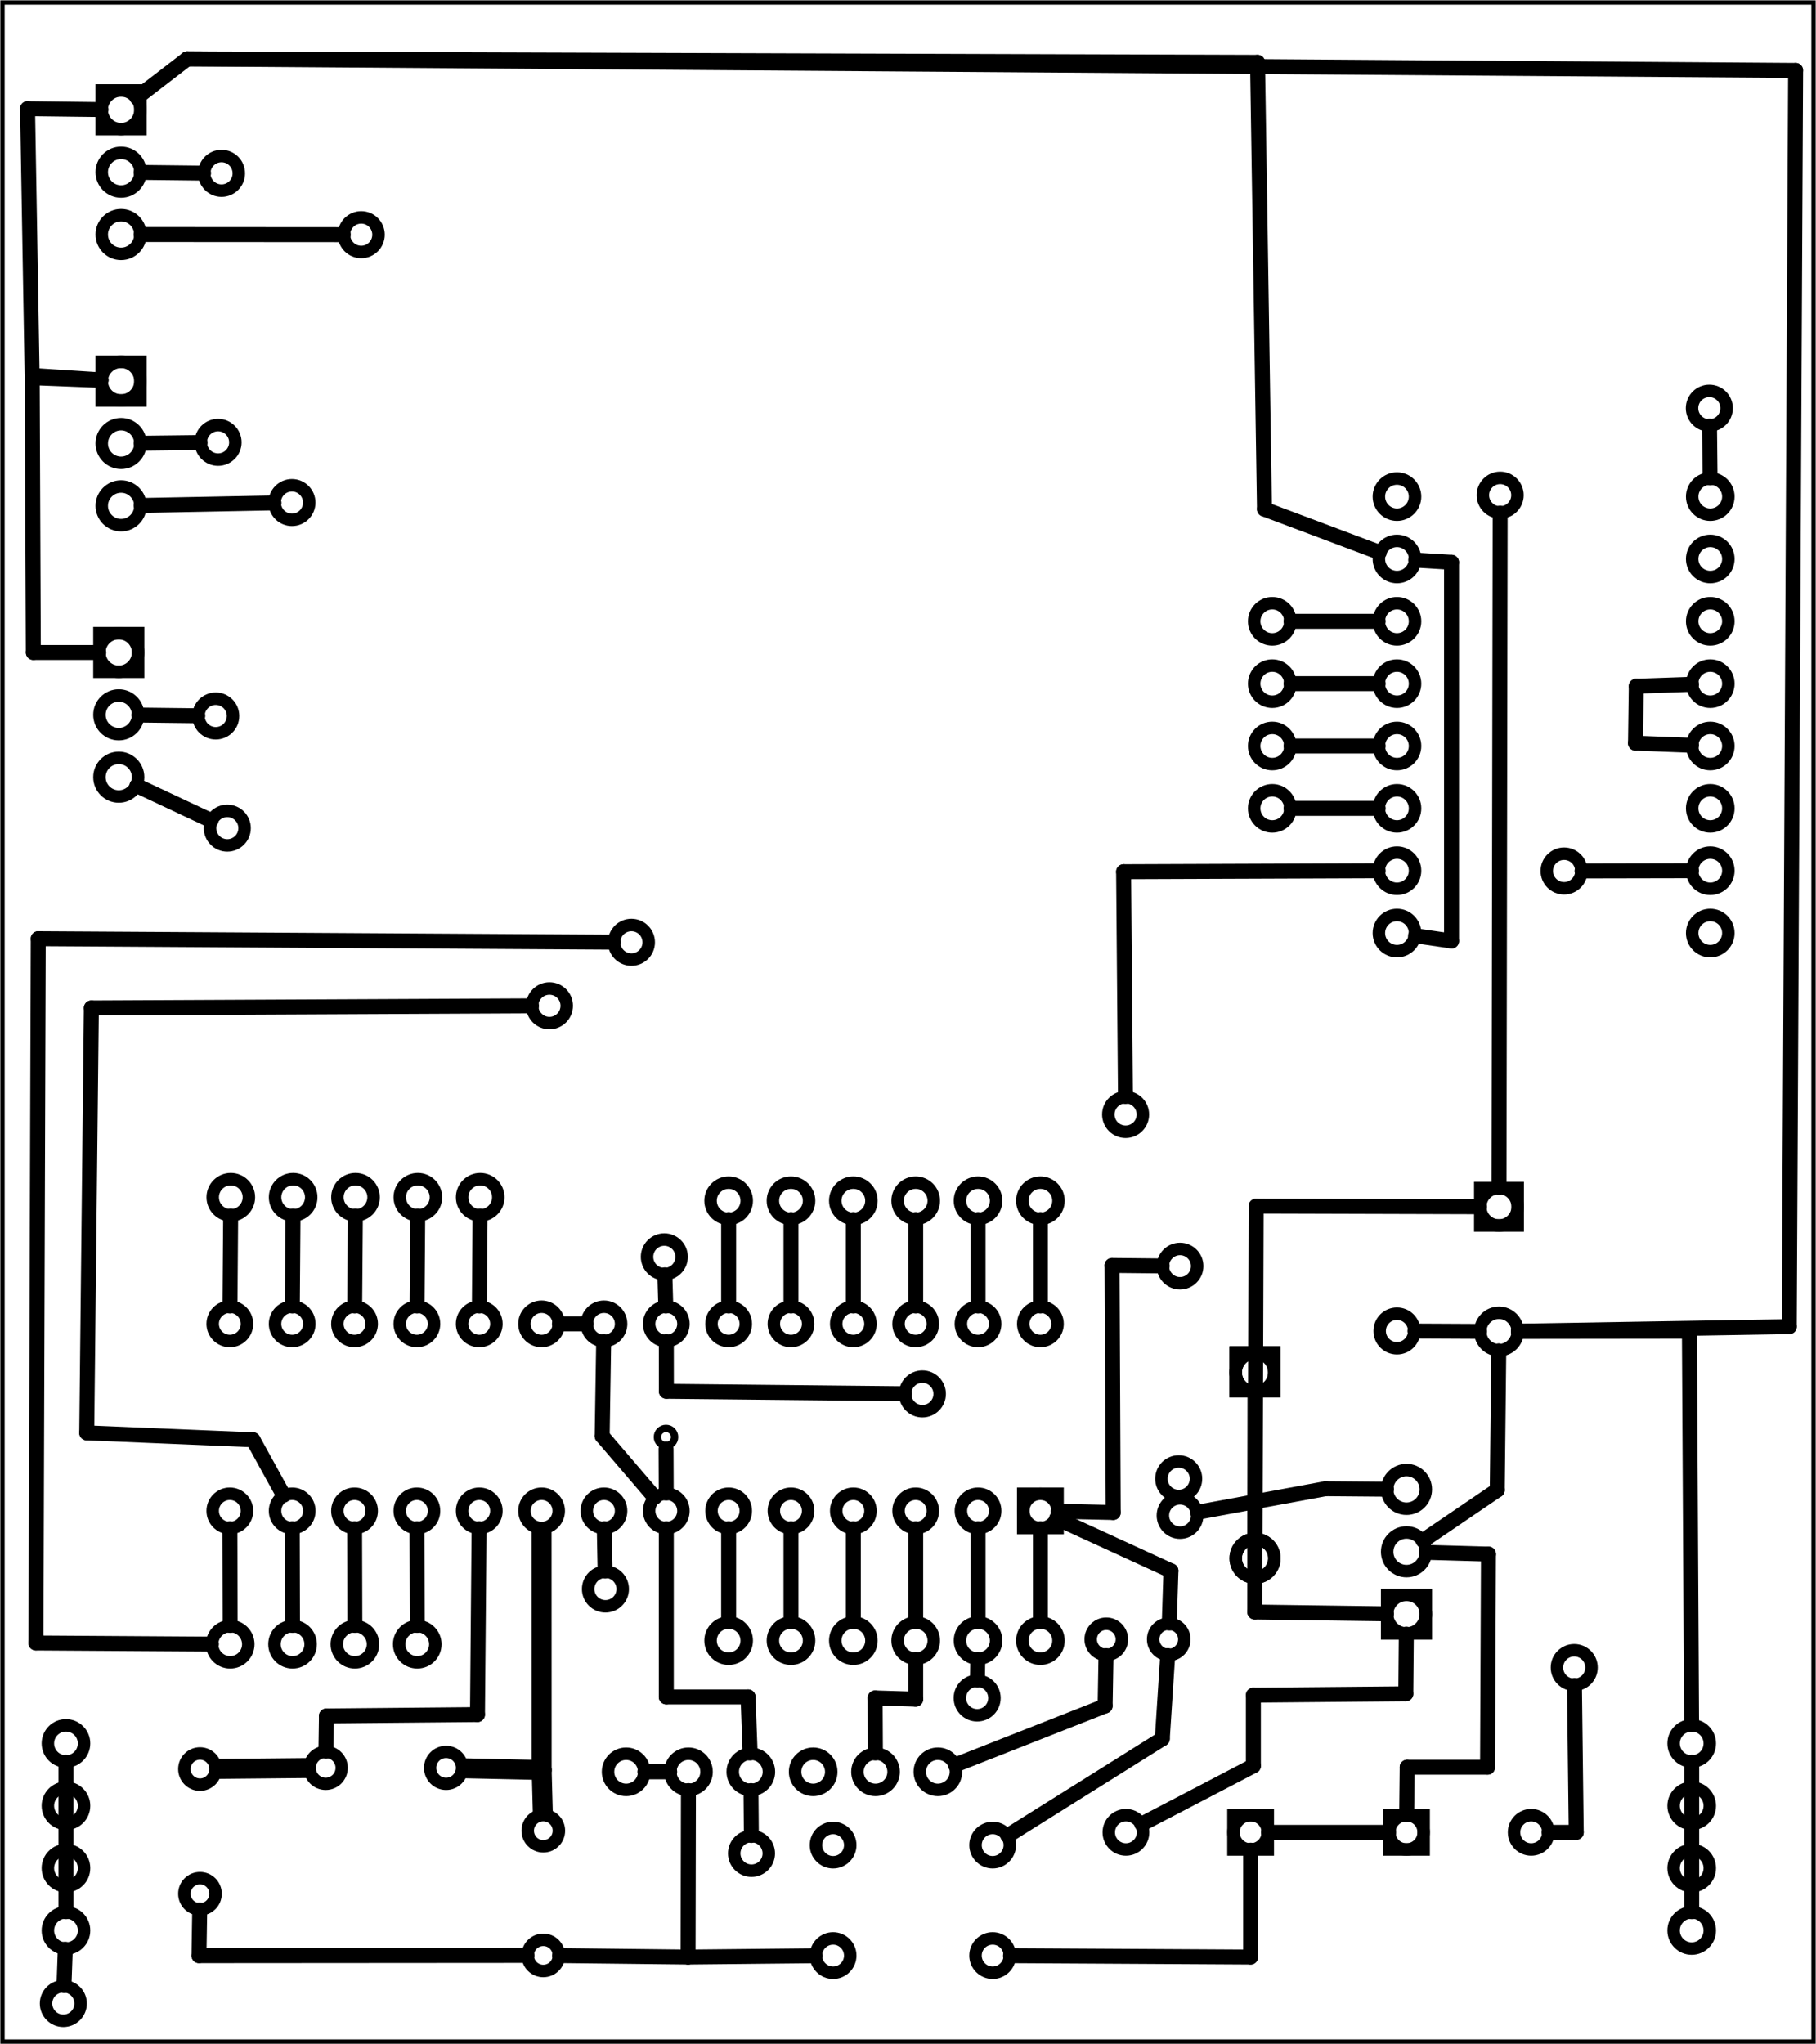 <?xml version='1.0' encoding='UTF-8' standalone='no'?>
<!-- Created with Fritzing (http://www.fritzing.org/) -->
<svg xmlns="http://www.w3.org/2000/svg" baseProfile="tiny" xmlns:svg="http://www.w3.org/2000/svg" height="3.279in" width="2.913in" viewBox="0 0 209.703 236.052"  x="0in" y="0in" version="1.2">
 <g transform="matrix(-1, 0, 0, 1, 209.703, 0)">
  <g partID="854645840">
   <g  id="board">
    <rect stroke="black" fill="none" height="235.476" width="209.127" stroke-width="0.5" fill-opacity="0.5"  x="0.288" y="0.288" id="boardoutline"/>
   </g>
  </g>
  <g partID="854645900">
   <g transform="translate(210.122,4.042)">
    <g transform="matrix(0,1,-1,0,0,0)">
     <g  id="copper0">
      <rect stroke="black" fill="none" height="4.464" width="4.464" stroke-width="1.44"  x="6.408" y="12.168"/>
      <circle stroke="black" fill="none" cx="8.64" cy="14.4" r="2.232" stroke-width="1.44"  id="connector0pad"/>
      <circle stroke="black" fill="none" cx="15.84" cy="14.4" r="2.232" stroke-width="1.44"  id="connector1pad"/>
      <circle stroke="black" fill="none" cx="23.04" cy="14.4" r="2.232" stroke-width="1.44"  id="connector2pad"/>
     </g>
    </g>
   </g>
  </g>
  <g partID="854645910">
   <g transform="translate(210.388,66.709)">
    <g transform="matrix(0,1,-1,0,0,0)">
     <g  id="copper0">
      <rect stroke="black" fill="none" height="4.464" width="4.464" stroke-width="1.44"  x="6.408" y="12.168"/>
      <circle stroke="black" fill="none" cx="8.64" cy="14.4" r="2.232" stroke-width="1.44"  id="connector0pad"/>
      <circle stroke="black" fill="none" cx="15.84" cy="14.4" r="2.232" stroke-width="1.44"  id="connector1pad"/>
      <circle stroke="black" fill="none" cx="23.04" cy="14.4" r="2.232" stroke-width="1.44"  id="connector2pad"/>
     </g>
    </g>
   </g>
  </g>
  <g partID="854645920">
   <g transform="translate(210.122,35.375)">
    <g transform="matrix(0,1,-1,0,0,0)">
     <g  id="copper0">
      <rect stroke="black" fill="none" height="4.464" width="4.464" stroke-width="1.44"  x="6.408" y="12.168"/>
      <circle stroke="black" fill="none" cx="8.64" cy="14.4" r="2.232" stroke-width="1.44"  id="connector0pad"/>
      <circle stroke="black" fill="none" cx="15.84" cy="14.4" r="2.232" stroke-width="1.44"  id="connector1pad"/>
      <circle stroke="black" fill="none" cx="23.04" cy="14.4" r="2.232" stroke-width="1.44"  id="connector2pad"/>
     </g>
    </g>
   </g>
  </g>
  <g partID="854645930">
   <g transform="translate(8.002,42.82)">
    <g  id="copper0">
     <circle stroke="black" fill="none" cx="4.316" cy="4.316" r="1.996" stroke-width="1.44"  id="connector0pin"/>
    </g>
   </g>
  </g>
  <g partID="854645950">
   <g transform="translate(141.939,111.834)">
    <g  id="copper0">
     <circle stroke="black" fill="none" cx="4.316" cy="4.316" r="1.996" stroke-width="1.44"  id="connector0pin"/>
    </g>
   </g>
  </g>
  <g partID="854645970">
   <g transform="translate(132.472,104.5)">
    <g  id="copper0">
     <circle stroke="black" fill="none" cx="4.316" cy="4.316" r="1.996" stroke-width="1.44"  id="connector0pin"/>
    </g>
   </g>
  </g>
  <g partID="854645980">
   <g transform="translate(180.473,78.367)">
    <g  id="copper0">
     <circle stroke="black" fill="none" cx="4.316" cy="4.316" r="1.996" stroke-width="1.44"  id="connector0pin"/>
    </g>
   </g>
  </g>
  <g partID="854645990">
   <g transform="translate(180.206,46.767)">
    <g  id="copper0">
     <circle stroke="black" fill="none" cx="4.316" cy="4.316" r="1.996" stroke-width="1.44"  id="connector0pin"/>
    </g>
   </g>
  </g>
  <g partID="854646000">
   <g transform="translate(179.806,15.7)">
    <g  id="copper0">
     <circle stroke="black" fill="none" cx="4.316" cy="4.316" r="1.996" stroke-width="1.44"  id="connector0pin"/>
    </g>
   </g>
  </g>
  <g partID="854648570">
   <g transform="translate(32.154,52.866)">
    <g  id="copper0">
     <circle stroke="black" fill="none" cx="4.316" cy="4.316" r="1.996" stroke-width="1.44"  id="connector0pin"/>
    </g>
   </g>
  </g>
  <g partID="854648670">
   <g transform="translate(24.775,96.268)">
    <g  id="copper0">
     <circle stroke="black" fill="none" cx="4.316" cy="4.316" r="1.996" stroke-width="1.44"  id="connector0pin"/>
    </g>
   </g>
  </g>
  <g partID="854649390">
   <g transform="translate(163.674,22.786)">
    <g  id="copper0">
     <circle stroke="black" fill="none" cx="4.316" cy="4.316" r="1.996" stroke-width="1.44"  id="connector0pin"/>
    </g>
   </g>
  </g>
  <g partID="854649450">
   <g transform="translate(171.674,53.719)">
    <g  id="copper0">
     <circle stroke="black" fill="none" cx="4.316" cy="4.316" r="1.996" stroke-width="1.44"  id="connector0pin"/>
    </g>
   </g>
  </g>
  <g partID="854649510">
   <g transform="translate(179.14,91.319)">
    <g  id="copper0">
     <circle stroke="black" fill="none" cx="4.316" cy="4.316" r="1.996" stroke-width="1.44"  id="connector0pin"/>
    </g>
   </g>
  </g>
  <g partID="854651280">
   <g transform="translate(75.407,124.386)">
    <g  id="copper0">
     <circle stroke="black" fill="none" cx="4.316" cy="4.316" r="1.996" stroke-width="1.44"  id="connector0pin"/>
    </g>
   </g>
  </g>
  <g partID="854651940">
   <g transform="translate(118.607,209.719)">
    <g  id="copper0">
     <circle stroke="black" fill="none" cx="4.316" cy="4.316" r="1.996" stroke-width="1.44"  id="connector0pin"/>
    </g>
   </g>
  </g>
  <g partID="854652040">
   <g transform="translate(198.074,227.053)">
    <g  id="copper0">
     <circle stroke="black" fill="none" cx="4.316" cy="4.316" r="1.996" stroke-width="1.44"  id="connector0pin"/>
    </g>
   </g>
  </g>
  <g partID="854644580">
   <g transform="translate(129.78,162.93)">
    <g  id="copper0">
     <circle stroke="black" fill="none" cx="3.017" cy="3.017" r="0.992" stroke-width="0.85"  id="connector0pin"/>
    </g>
   </g>
  </g>
  <g partID="18508320">
   <g transform="translate(54.847,226.36)">
    <g transform="matrix(-1,0,0,-1,0,0)">
     <g  id="copper0">
      <rect stroke="black" fill="none" height="3.96" width="3.96" stroke-width="1.44"  x="5.58" y="12.78" id="rect11"/>
      <circle stroke="black" fill="none" cx="7.56" cy="14.76" r="1.98" stroke-width="1.44"  id="connector0pin"/>
      <circle stroke="black" fill="none" cx="21.96" cy="14.76" r="1.98" stroke-width="1.44"  id="connector1pin"/>
     </g>
    </g>
   </g>
  </g>
  <g partID="18509800">
   <g transform="translate(57.727,196.84)">
    <g  id="copper0">
     <rect stroke="black" fill="none" height="3.96" width="3.96" stroke-width="1.44"  x="5.58" y="12.78" id="rect11"/>
     <circle stroke="black" fill="none" cx="7.56" cy="14.76" r="1.98" stroke-width="1.44"  id="connector0pin"/>
     <circle stroke="black" fill="none" cx="21.96" cy="14.76" r="1.98" stroke-width="1.44"  id="connector1pin"/>
    </g>
   </g>
  </g>
  <g partID="18510010">
   <g transform="translate(115.922,228.677)">
    <g transform="matrix(-1,0,0,-1,0,0)">
     <g  id="copper0">
      <circle stroke="black" fill="none" cx="20.846" cy="15.602" r="1.98" stroke-width="1.44"  id="connector0pad"/>
      <circle stroke="black" fill="none" cx="2.421" cy="15.602" r="1.98" stroke-width="1.44"  id="connector1pad"/>
      <circle stroke="black" fill="none" cx="20.846" cy="2.846" r="1.98" stroke-width="1.44"  id="connector2pad"/>
      <circle stroke="black" fill="none" cx="2.421" cy="2.846" r="1.98" stroke-width="1.44"  id="connector3pad"/>
     </g>
    </g>
   </g>
  </g>
  <g partID="854645180">
   <g transform="translate(68.377,155.471)">
    <g transform="matrix(0,1,-1,0,0,0)">
     <g  id="copper0">
      <rect stroke="black" fill="none" height="4.464" width="4.464" stroke-width="1.44"  x="0.72" y="1.368"/>
      <circle stroke="black" fill="none" cx="3.024" cy="3.6" r="2.232" stroke-width="1.44"  id="connector0pin"/>
      <circle stroke="black" fill="none" cx="24.48" cy="3.6" r="2.232" stroke-width="1.44"  id="connector1pin"/>
     </g>
    </g>
   </g>
  </g>
  <g partID="854645160">
   <g transform="translate(68.377,155.471)">
    <g transform="matrix(0,1,-1,0,0,0)">
     <g  id="copper0">
      <rect stroke="black" fill="none" height="4.464" width="4.464" stroke-width="1.44"  x="0.72" y="1.368"/>
      <circle stroke="black" fill="none" cx="3.024" cy="3.6" r="2.232" stroke-width="1.44"  id="connector0pin"/>
      <circle stroke="black" fill="none" cx="24.48" cy="3.6" r="2.232" stroke-width="1.44"  id="connector1pin"/>
     </g>
    </g>
   </g>
  </g>
  <g partID="18510080">
   <g transform="translate(32.888,195.04)">
    <g transform="matrix(0,-1,1,0,0,0)">
     <g  id="copper0">
      <rect stroke="black" fill="none" height="4.464" width="4.464" stroke-width="1.44"  x="6.408" y="12.168"/>
      <circle stroke="black" fill="none" cx="8.64" cy="14.4" r="2.232" stroke-width="1.44"  id="connector0pad"/>
      <circle stroke="black" fill="none" cx="15.84" cy="14.4" r="2.232" stroke-width="1.44"  id="connector1pad"/>
      <circle stroke="black" fill="none" cx="23.04" cy="14.4" r="2.232" stroke-width="1.44"  id="connector2pad"/>
     </g>
    </g>
   </g>
  </g>
  <g partID="854645280">
   <g transform="translate(76.534,143.512)">
    <g transform="matrix(0,1,-1,0,0,0)">
     <g  id="copper0">
      <g  id="copper1">
       <!-- <rect width="55" x="10" y="15.5" fill="none" height="55" stroke="rgb(255, 191, 0)" stroke-width="20" />  -->
       <circle stroke="black" fill="none" cx="2.7" cy="3.096" r="1.98" stroke-width="1.44"  id="connector0pin"/>
       <circle stroke="black" fill="none" cx="31.5" cy="3.096" r="1.98" stroke-width="1.44"  id="connector1pin"/>
      </g>
     </g>
    </g>
   </g>
  </g>
  <g partID="18510240">
   <g transform="translate(149.547,197.07)">
    <g  id="copper0">
     <g  id="copper1">
      <circle stroke="black" fill="none" cx="22.548" cy="7.084" r="1.845" stroke-width="1.417"  id="connector1pin"/>
      <circle stroke="black" fill="none" cx="8.646" cy="7.087" r="1.843" stroke-width="1.417"  id="connector0pin"/>
     </g>
    </g>
   </g>
  </g>
  <g partID="18510280">
   <g transform="translate(189.492,201.414)">
    <g transform="matrix(0,1,-1,0,0,0)">
     <g  id="copper0">
      <g  id="copper1">
       <circle stroke="black" fill="none" cx="2.88" cy="2.88" r="1.8" stroke-width="1.44"  id="connector0pin"/>
       <circle stroke="black" fill="none" cx="17.28" cy="2.88" r="1.8" stroke-width="1.44"  id="connector1pin"/>
      </g>
     </g>
    </g>
   </g>
  </g>
  <g partID="18510300">
   <g transform="translate(84.835,192.19)">
    <g transform="matrix(-1,0,0,-1,0,0)">
     <g  id="copper0">
      <g  id="copper1">
       <circle stroke="black" fill="none" cx="2.88" cy="2.88" r="1.8" stroke-width="1.44"  id="connector0pin"/>
       <circle stroke="black" fill="none" cx="10.093" cy="2.88" r="1.8" stroke-width="1.44"  id="connector1pin"/>
      </g>
     </g>
    </g>
   </g>
  </g>
  <g partID="854640110">
   <g transform="translate(144.085,228.691)">
    <g transform="matrix(0,-1,1,0,0,0)">
     <g  id="copper0">
      <g  id="copper1">
       <circle stroke="black" fill="none" cx="2.88" cy="2.88" r="1.8" stroke-width="1.44"  id="connector0pin"/>
       <circle stroke="black" fill="none" cx="17.28" cy="2.88" r="1.8" stroke-width="1.44"  id="connector1pin"/>
      </g>
     </g>
    </g>
   </g>
  </g>
  <g partID="854633780">
   <g transform="translate(22.207,130.36)">
    <g id="copper0">
     <rect stroke="black" fill="none" height="4.32" width="4.32" stroke-width="1.44" x="12.24" y="6.84" id="square"/>
     <circle stroke="black" fill="none" cx="14.4" cy="9" r="2.16" stroke-width="1.44" id="connector0pin"/>
     <circle stroke="black" fill="none" cx="14.4" cy="23.4" r="2.16" stroke-width="1.44" id="connector1pin"/>
    </g>
   </g>
  </g>
  <g partID="854636510">
   <g transform="translate(44.074,149.386)">
    <g  id="copper0">
     <circle stroke="black" fill="none" cx="4.316" cy="4.316" r="1.996" stroke-width="1.44"  id="connector0pin"/>
    </g>
   </g>
  </g>
  <g partID="854636790">
   <g transform="translate(135.474,179.186)">
    <g  id="copper0">
     <circle stroke="black" fill="none" cx="4.316" cy="4.316" r="1.996" stroke-width="1.44"  id="connector0pin"/>
    </g>
   </g>
  </g>
  <g partID="854637120">
   <g transform="translate(92.549,191.77)">
    <g  id="copper0">
     <circle stroke="black" fill="none" cx="4.316" cy="4.316" r="1.996" stroke-width="1.44"  id="connector0pin"/>
    </g>
   </g>
  </g>
  <g partID="854637180">
   <g transform="translate(128.674,140.826)">
    <g  id="copper0">
     <circle stroke="black" fill="none" cx="4.316" cy="4.316" r="1.996" stroke-width="1.44"  id="connector0pin"/>
    </g>
   </g>
  </g>
  <g partID="854638080">
   <g transform="translate(98.874,156.653)">
    <g  id="copper0">
     <circle stroke="black" fill="none" cx="4.316" cy="4.316" r="1.996" stroke-width="1.44"  id="connector0pin"/>
    </g>
   </g>
  </g>
  <g partID="854645890">
   <g transform="translate(7.17,81.109)">
    <g  id="copper0">
     <circle stroke="black" fill="none" cx="5.04" cy="5.04" r="2.088" stroke-width="1.44"  id="connector0pin"/>
     <circle stroke="black" fill="none" cx="5.04" cy="12.24" r="2.088" stroke-width="1.44"  id="connector1pin"/>
     <circle stroke="black" fill="none" cx="5.04" cy="19.44" r="2.088" stroke-width="1.44"  id="connector2pin"/>
     <circle stroke="black" fill="none" cx="5.04" cy="26.64" r="2.088" stroke-width="1.44"  id="connector3pin"/>
    </g>
   </g>
  </g>
  <g partID="854645880">
   <g transform="translate(7.17,52.309)">
    <g  id="copper0">
     <circle stroke="black" fill="none" cx="5.04" cy="5.04" r="2.088" stroke-width="1.44"  id="connector0pin"/>
     <circle stroke="black" fill="none" cx="5.04" cy="12.24" r="2.088" stroke-width="1.44"  id="connector1pin"/>
     <circle stroke="black" fill="none" cx="5.04" cy="19.44" r="2.088" stroke-width="1.44"  id="connector2pin"/>
     <circle stroke="black" fill="none" cx="5.04" cy="26.64" r="2.088" stroke-width="1.44"  id="connector3pin"/>
    </g>
   </g>
  </g>
  <g partID="854645870">
   <g transform="translate(43.348,52.309)">
    <g  id="copper0">
     <circle stroke="black" fill="none" cx="5.04" cy="5.04" r="2.088" stroke-width="1.44"  id="connector0pin"/>
     <circle stroke="black" fill="none" cx="5.04" cy="12.24" r="2.088" stroke-width="1.44"  id="connector1pin"/>
     <circle stroke="black" fill="none" cx="5.04" cy="19.44" r="2.088" stroke-width="1.44"  id="connector2pin"/>
     <circle stroke="black" fill="none" cx="5.04" cy="26.64" r="2.088" stroke-width="1.44"  id="connector3pin"/>
    </g>
   </g>
  </g>
  <g partID="854645860">
   <g transform="translate(57.748,66.709)">
    <g  id="copper0">
     <circle stroke="black" fill="none" cx="5.04" cy="5.04" r="2.088" stroke-width="1.44"  id="connector0pin"/>
     <circle stroke="black" fill="none" cx="5.04" cy="12.24" r="2.088" stroke-width="1.44"  id="connector1pin"/>
     <circle stroke="black" fill="none" cx="5.04" cy="19.44" r="2.088" stroke-width="1.44"  id="connector2pin"/>
     <circle stroke="black" fill="none" cx="5.04" cy="26.64" r="2.088" stroke-width="1.44"  id="connector3pin"/>
    </g>
   </g>
  </g>
  <g partID="854645850">
   <g transform="translate(43.348,81.109)">
    <g  id="copper0">
     <circle stroke="black" fill="none" cx="5.04" cy="5.04" r="2.088" stroke-width="1.44"  id="connector0pin"/>
     <circle stroke="black" fill="none" cx="5.04" cy="12.24" r="2.088" stroke-width="1.44"  id="connector1pin"/>
     <circle stroke="black" fill="none" cx="5.04" cy="19.44" r="2.088" stroke-width="1.44"  id="connector2pin"/>
     <circle stroke="black" fill="none" cx="5.04" cy="26.64" r="2.088" stroke-width="1.44"  id="connector3pin"/>
    </g>
   </g>
  </g>
  <g partID="17327420">
   <g transform="translate(85.243,178.801)">
    <g transform="matrix(0,-1,1,0,0,0)">
     <g stroke-width="0"  id="copper0">
      <rect stroke="black" fill="none" height="3.96" width="3.96" stroke-width="1.44"  x="2.34" y="2.34"/>
      <circle stroke="black" fill="none" cx="4.32" cy="4.32" r="1.98" stroke-width="1.44"  id="connector0pin"/>
      <circle stroke="black" fill="none" cx="25.92" cy="4.32" r="1.98" stroke-width="1.44"  id="connector27pin"/>
      <circle stroke="black" fill="none" cx="4.32" cy="11.52" r="1.98" stroke-width="1.44"  id="connector1pin"/>
      <circle stroke="black" fill="none" cx="25.92" cy="11.52" r="1.98" stroke-width="1.44"  id="connector26pin"/>
      <circle stroke="black" fill="none" cx="4.32" cy="18.72" r="1.98" stroke-width="1.44"  id="connector2pin"/>
      <circle stroke="black" fill="none" cx="25.92" cy="18.72" r="1.98" stroke-width="1.44"  id="connector25pin"/>
      <circle stroke="black" fill="none" cx="4.32" cy="25.92" r="1.98" stroke-width="1.44"  id="connector3pin"/>
      <circle stroke="black" fill="none" cx="25.92" cy="25.92" r="1.98" stroke-width="1.44"  id="connector24pin"/>
      <circle stroke="black" fill="none" cx="4.32" cy="33.12" r="1.98" stroke-width="1.44"  id="connector4pin"/>
      <circle stroke="black" fill="none" cx="25.92" cy="33.12" r="1.98" stroke-width="1.44"  id="connector23pin"/>
      <circle stroke="black" fill="none" cx="4.32" cy="40.32" r="1.98" stroke-width="1.44"  id="connector5pin"/>
      <circle stroke="black" fill="none" cx="25.92" cy="40.32" r="1.98" stroke-width="1.44"  id="connector22pin"/>
      <circle stroke="black" fill="none" cx="4.32" cy="47.52" r="1.98" stroke-width="1.44"  id="connector6pin"/>
      <circle stroke="black" fill="none" cx="25.92" cy="47.52" r="1.98" stroke-width="1.44"  id="connector21pin"/>
      <circle stroke="black" fill="none" cx="4.32" cy="54.72" r="1.98" stroke-width="1.44"  id="connector7pin"/>
      <circle stroke="black" fill="none" cx="25.92" cy="54.72" r="1.98" stroke-width="1.44"  id="connector20pin"/>
      <circle stroke="black" fill="none" cx="4.32" cy="61.92" r="1.98" stroke-width="1.44"  id="connector8pin"/>
      <circle stroke="black" fill="none" cx="25.92" cy="61.92" r="1.98" stroke-width="1.44"  id="connector19pin"/>
      <circle stroke="black" fill="none" cx="4.32" cy="69.12" r="1.98" stroke-width="1.44"  id="connector9pin"/>
      <circle stroke="black" fill="none" cx="25.92" cy="69.12" r="1.98" stroke-width="1.44"  id="connector18pin"/>
      <circle stroke="black" fill="none" cx="4.32" cy="76.32" r="1.98" stroke-width="1.44"  id="connector10pin"/>
      <circle stroke="black" fill="none" cx="25.92" cy="76.32" r="1.98" stroke-width="1.44"  id="connector17pin"/>
      <circle stroke="black" fill="none" cx="4.32" cy="83.52" r="1.98" stroke-width="1.44"  id="connector11pin"/>
      <circle stroke="black" fill="none" cx="25.92" cy="83.52" r="1.98" stroke-width="1.44"  id="connector16pin"/>
      <circle stroke="black" fill="none" cx="4.32" cy="90.72" r="1.98" stroke-width="1.44"  id="connector12pin"/>
      <circle stroke="black" fill="none" cx="25.92" cy="90.72" r="1.98" stroke-width="1.44"  id="connector15pin"/>
      <circle stroke="black" fill="none" cx="4.32" cy="97.92" r="1.98" stroke-width="1.44"  id="connector13pin"/>
      <circle stroke="black" fill="none" cx="25.92" cy="97.92" r="1.98" stroke-width="1.44"  id="connector14pin"/>
     </g>
    </g>
   </g>
  </g>
  <g partID="6129240">
   <g transform="translate(96.362,209.651)">
    <g transform="matrix(0,-1,1,0,0,0)">
     <g  id="copper0">
      <circle stroke="black" fill="none" cx="5.04" cy="5.04" r="2.088" stroke-width="1.44"  id="connector0pin"/>
      <circle stroke="black" fill="none" cx="5.04" cy="12.24" r="2.088" stroke-width="1.44"  id="connector1pin"/>
      <circle stroke="black" fill="none" cx="5.04" cy="19.44" r="2.088" stroke-width="1.44"  id="connector2pin"/>
      <circle stroke="black" fill="none" cx="5.04" cy="26.64" r="2.088" stroke-width="1.44"  id="connector3pin"/>
      <circle stroke="black" fill="none" cx="5.04" cy="33.84" r="2.088" stroke-width="1.44"  id="connector4pin"/>
      <circle stroke="black" fill="none" cx="5.04" cy="41.04" r="2.088" stroke-width="1.44"  id="connector5pin"/>
     </g>
    </g>
   </g>
  </g>
  <g partID="6038800">
   <g transform="translate(84.523,143.7)">
    <g transform="matrix(0,-1,1,0,0,0)">
     <g  id="copper0">
      <circle stroke="black" fill="none" cx="5.04" cy="5.04" r="2.088" stroke-width="1.44"  id="connector0pin"/>
      <circle stroke="black" fill="none" cx="5.04" cy="12.24" r="2.088" stroke-width="1.44"  id="connector1pin"/>
      <circle stroke="black" fill="none" cx="5.04" cy="19.44" r="2.088" stroke-width="1.44"  id="connector2pin"/>
      <circle stroke="black" fill="none" cx="5.04" cy="26.64" r="2.088" stroke-width="1.44"  id="connector3pin"/>
      <circle stroke="black" fill="none" cx="5.04" cy="33.84" r="2.088" stroke-width="1.44"  id="connector4pin"/>
      <circle stroke="black" fill="none" cx="5.04" cy="41.04" r="2.088" stroke-width="1.44"  id="connector5pin"/>
     </g>
    </g>
   </g>
  </g>
  <g partID="6038790">
   <g transform="translate(149.212,143.3)">
    <g transform="matrix(0,-1,1,0,0,0)">
     <g  id="copper0">
      <circle stroke="black" fill="none" cx="5.04" cy="5.04" r="2.088" stroke-width="1.44"  id="connector0pin"/>
      <circle stroke="black" fill="none" cx="5.04" cy="12.24" r="2.088" stroke-width="1.44"  id="connector1pin"/>
      <circle stroke="black" fill="none" cx="5.04" cy="19.44" r="2.088" stroke-width="1.44"  id="connector2pin"/>
      <circle stroke="black" fill="none" cx="5.04" cy="26.64" r="2.088" stroke-width="1.44"  id="connector3pin"/>
      <circle stroke="black" fill="none" cx="5.04" cy="33.84" r="2.088" stroke-width="1.44"  id="connector4pin"/>
     </g>
    </g>
   </g>
  </g>
  <g partID="854652350">
   <g transform="translate(9.314,196.294)">
    <g  id="copper0">
     <circle stroke="black" fill="none" cx="5.04" cy="5.04" r="2.088" stroke-width="1.44"  id="connector0pin"/>
     <circle stroke="black" fill="none" cx="5.04" cy="12.24" r="2.088" stroke-width="1.44"  id="connector1pin"/>
     <circle stroke="black" fill="none" cx="5.04" cy="19.44" r="2.088" stroke-width="1.44"  id="connector2pin"/>
     <circle stroke="black" fill="none" cx="5.04" cy="26.64" r="2.088" stroke-width="1.44"  id="connector3pin"/>
    </g>
   </g>
  </g>
  <g partID="854651480">
   <g transform="translate(197.047,196.294)">
    <g  id="copper0">
     <circle stroke="black" fill="none" cx="5.04" cy="5.04" r="2.088" stroke-width="1.44"  id="connector0pin"/>
     <circle stroke="black" fill="none" cx="5.04" cy="12.24" r="2.088" stroke-width="1.44"  id="connector1pin"/>
     <circle stroke="black" fill="none" cx="5.04" cy="19.44" r="2.088" stroke-width="1.44"  id="connector2pin"/>
     <circle stroke="black" fill="none" cx="5.04" cy="26.64" r="2.088" stroke-width="1.44"  id="connector3pin"/>
    </g>
   </g>
  </g>
  <g partID="6038780">
   <g transform="translate(156.481,194.918)">
    <g transform="matrix(0,-1,1,0,0,0)">
     <g  id="copper0">
      <circle stroke="black" fill="none" cx="5.04" cy="5.04" r="2.088" stroke-width="1.44"  id="connector0pin"/>
      <circle stroke="black" fill="none" cx="5.04" cy="12.24" r="2.088" stroke-width="1.44"  id="connector1pin"/>
      <circle stroke="black" fill="none" cx="5.04" cy="19.44" r="2.088" stroke-width="1.44"  id="connector2pin"/>
      <circle stroke="black" fill="none" cx="5.04" cy="26.64" r="2.088" stroke-width="1.44"  id="connector3pin"/>
     </g>
    </g>
   </g>
  </g>
  <g partID="6038770">
   <g transform="translate(84.523,194.5)">
    <g transform="matrix(0,-1,1,0,0,0)">
     <g  id="copper0">
      <circle stroke="black" fill="none" cx="5.04" cy="5.04" r="2.088" stroke-width="1.44"  id="connector0pin"/>
      <circle stroke="black" fill="none" cx="5.04" cy="12.24" r="2.088" stroke-width="1.44"  id="connector1pin"/>
      <circle stroke="black" fill="none" cx="5.04" cy="19.44" r="2.088" stroke-width="1.44"  id="connector2pin"/>
      <circle stroke="black" fill="none" cx="5.04" cy="26.64" r="2.088" stroke-width="1.44"  id="connector3pin"/>
      <circle stroke="black" fill="none" cx="5.04" cy="33.84" r="2.088" stroke-width="1.44"  id="connector4pin"/>
      <circle stroke="black" fill="none" cx="5.04" cy="41.04" r="2.088" stroke-width="1.44"  id="connector5pin"/>
     </g>
    </g>
   </g>
  </g>
  <g partID="6384960">
   <g transform="translate(23.603,188.25)">
    <g  id="copper0">
     <circle stroke="black" fill="none" cx="4.316" cy="4.316" r="1.996" stroke-width="1.44"  id="connector0pin"/>
    </g>
   </g>
  </g>
  <g partID="6386390">
   <g transform="translate(69.275,166.453)">
    <g  id="copper0">
     <circle stroke="black" fill="none" cx="4.316" cy="4.316" r="1.996" stroke-width="1.44"  id="connector0pin"/>
    </g>
   </g>
  </g>
  <g partID="854646010">
   <line stroke="black" y1="108.803" y2="108.4" x1="138.864" x2="205.288" stroke-width="1.728" stroke-linecap="round"/>
  </g>
  <g partID="854648460">
   <line stroke="black" y1="59.257" y2="137.12" x1="36.473" x2="36.604" stroke-width="1.728" stroke-linecap="round"/>
  </g>
  <g partID="854646140">
   <line stroke="black" y1="71.749" y2="71.749" x1="60.62" x2="50.556" stroke-width="1.728" stroke-linecap="round"/>
  </g>
  <g partID="854646150">
   <line stroke="black" y1="78.949" y2="78.949" x1="60.62" x2="50.556" stroke-width="1.728" stroke-linecap="round"/>
  </g>
  <g partID="854646160">
   <line stroke="black" y1="86.149" y2="86.149" x1="60.62" x2="50.556" stroke-width="1.728" stroke-linecap="round"/>
  </g>
  <g partID="854646170">
   <line stroke="black" y1="93.349" y2="93.349" x1="60.62" x2="50.556" stroke-width="1.728" stroke-linecap="round"/>
  </g>
  <g partID="854646030">
   <line stroke="black" y1="85.822" y2="86.067" x1="20.843" x2="14.377" stroke-width="1.728" stroke-linecap="round"/>
  </g>
  <g partID="854646040">
   <line stroke="black" y1="79.245" y2="85.822" x1="20.754" x2="20.843" stroke-width="1.728" stroke-linecap="round"/>
  </g>
  <g partID="854646020">
   <line stroke="black" y1="79.024" y2="79.245" x1="14.377" x2="20.754" stroke-width="1.728" stroke-linecap="round"/>
  </g>
  <g partID="854646050">
   <line stroke="black" y1="100.553" y2="100.579" x1="14.379" x2="27.015" stroke-width="1.728" stroke-linecap="round"/>
  </g>
  <g partID="854648900">
   <line stroke="black" y1="90.732" y2="94.753" x1="193.896" x2="185.335" stroke-width="1.728" stroke-linecap="round"/>
  </g>
  <g partID="854646330">
   <line stroke="black" y1="82.576" y2="82.657" x1="193.676" x2="186.864" stroke-width="1.728" stroke-linecap="round"/>
  </g>
  <g partID="854646320">
   <line stroke="black" y1="75.349" y2="43.349" x1="205.855" x2="205.988" stroke-width="1.728" stroke-linecap="round"/>
  </g>
  <g partID="854646300">
   <line stroke="black" y1="43.349" y2="43.865" x1="205.988" x2="198.029" stroke-width="1.728" stroke-linecap="round"/>
  </g>
  <g partID="854646310">
   <line stroke="black" y1="75.349" y2="75.349" x1="198.3" x2="205.855" stroke-width="1.728" stroke-linecap="round"/>
  </g>
  <g partID="854646290">
   <line stroke="black" y1="43.615" y2="12.549" x1="205.988" x2="206.522" stroke-width="1.728" stroke-linecap="round"/>
  </g>
  <g partID="854646270">
   <line stroke="black" y1="12.549" y2="12.653" x1="206.522" x2="198.034" stroke-width="1.728" stroke-linecap="round"/>
  </g>
  <g partID="854646280">
   <line stroke="black" y1="43.925" y2="43.615" x1="198.032" x2="205.989" stroke-width="1.728" stroke-linecap="round"/>
  </g>
  <g partID="854647990">
   <line stroke="black" y1="7.2" y2="6.8" x1="64.487" x2="188.087" stroke-width="1.728" stroke-linecap="round"/>
  </g>
  <g partID="854647730">
   <line stroke="black" y1="6.8" y2="8.133" x1="188.087" x2="2.354" stroke-width="1.728" stroke-linecap="round"/>
  </g>
  <g partID="854648120">
   <line stroke="black" y1="6.8" y2="11.271" x1="188.087" x2="193.89" stroke-width="1.728" stroke-linecap="round"/>
  </g>
  <g partID="854647860">
   <line stroke="black" y1="58.8" y2="7.2" x1="63.688" x2="64.487" stroke-width="1.728" stroke-linecap="round"/>
  </g>
  <g partID="854647580">
   <line stroke="black" y1="8.133" y2="153.2" x1="2.354" x2="3.087" stroke-width="1.728" stroke-linecap="round"/>
  </g>
  <g partID="854647320">
   <line stroke="black" y1="63.786" y2="58.8" x1="50.418" x2="63.688" stroke-width="1.728" stroke-linecap="round"/>
  </g>
  <g partID="854647450">
   <line stroke="black" y1="153.2" y2="153.723" x1="3.087" x2="34.368" stroke-width="1.728" stroke-linecap="round"/>
  </g>
  <g partID="854646350">
   <line stroke="black" y1="19.909" y2="19.991" x1="193.41" x2="186.197" stroke-width="1.728" stroke-linecap="round"/>
  </g>
  <g partID="854646340">
   <line stroke="black" y1="51.107" y2="51.188" x1="186.597" x2="193.41" stroke-width="1.728" stroke-linecap="round"/>
  </g>
  <g partID="854649320">
   <line stroke="black" y1="27.1" y2="27.084" x1="170.065" x2="193.41" stroke-width="1.728" stroke-linecap="round"/>
  </g>
  <g partID="854649110">
   <line stroke="black" y1="58.371" y2="58.075" x1="193.41" x2="178.065" stroke-width="1.728" stroke-linecap="round"/>
  </g>
  <g partID="854649640">
   <line stroke="black" y1="189.734" y2="189.865" x1="205.554" x2="185.289" stroke-width="1.728" stroke-linecap="round"/>
  </g>
  <g partID="854649570">
   <line stroke="black" y1="108.4" y2="189.734" x1="205.287" x2="205.554" stroke-width="1.728" stroke-linecap="round"/>
  </g>
  <g partID="854649980">
   <line stroke="black" y1="116.4" y2="165.467" x1="199.154" x2="199.687" stroke-width="1.728" stroke-linecap="round"/>
  </g>
  <g partID="854649910">
   <line stroke="black" y1="165.466" y2="166.266" x1="199.687" x2="180.487" stroke-width="1.728" stroke-linecap="round"/>
  </g>
  <g partID="854649840">
   <line stroke="black" y1="166.266" y2="172.676" x1="180.487" x2="176.957" stroke-width="1.728" stroke-linecap="round"/>
  </g>
  <g partID="854649770">
   <line stroke="black" y1="116.159" y2="116.4" x1="148.33" x2="199.154" stroke-width="1.728" stroke-linecap="round"/>
  </g>
  <g partID="854650320">
   <line stroke="black" y1="108.666" y2="64.933" x1="42.087" x2="42.087" stroke-width="1.728" stroke-linecap="round"/>
  </g>
  <g partID="854650590">
   <line stroke="black" y1="64.933" y2="64.681" x1="42.087" x2="46.224" stroke-width="1.728" stroke-linecap="round"/>
  </g>
  <g partID="854650050">
   <line stroke="black" y1="108.061" y2="108.667" x1="46.243" x2="42.088" stroke-width="1.728" stroke-linecap="round"/>
  </g>
  <g partID="854650860">
   <line stroke="black" y1="100.557" y2="100.667" x1="50.556" x2="79.954" stroke-width="1.728" stroke-linecap="round"/>
  </g>
  <g partID="854650930">
   <line stroke="black" y1="100.666" y2="126.626" x1="79.954" x2="79.739" stroke-width="1.728" stroke-linecap="round"/>
  </g>
  <g partID="854646130">
   <line stroke="black" y1="55.181" y2="49.211" x1="12.233" x2="12.296" stroke-width="1.728" stroke-linecap="round"/>
  </g>
  <g partID="854651830">
   <line stroke="black" y1="211.96" y2="206.779" x1="122.94" x2="122.984" stroke-width="1.728" stroke-linecap="round"/>
  </g>
  <g partID="854652200">
   <line stroke="black" y1="203.502" y2="220.766" x1="202.087" x2="202.087" stroke-width="1.728" stroke-linecap="round"/>
  </g>
  <g partID="854651500">
   <line stroke="black" y1="225.1" y2="229.294" x1="202.165" x2="202.315" stroke-width="1.728" stroke-linecap="round"/>
  </g>
  <g partID="854652680">
   <line stroke="black" y1="153.734" y2="153.758" x1="14.621" x2="34.368" stroke-width="1.728" stroke-linecap="round"/>
  </g>
  <g partID="854652370">
   <line stroke="black" y1="199.166" y2="153.734" x1="14.366" x2="14.62" stroke-width="1.728" stroke-linecap="round"/>
  </g>
  <g partID="854652990">
   <line stroke="black" y1="220.766" y2="203.502" x1="14.354" x2="14.354" stroke-width="1.728" stroke-linecap="round"/>
  </g>
  <g partID="854645650">
   <line stroke="black" y1="200.8" y2="191.187" x1="75.487" x2="74.864" stroke-width="1.728" stroke-linecap="round"/>
  </g>
  <g partID="854645600">
   <line stroke="black" y1="211.981" y2="200.8" x1="93.331" x2="75.488" stroke-width="1.728" stroke-linecap="round"/>
  </g>
  <g partID="854645730">
   <line stroke="black" y1="181.4" y2="175.34" x1="74.487" x2="87.691" stroke-width="1.728" stroke-linecap="round"/>
  </g>
  <g partID="854645700">
   <line stroke="black" y1="187.431" y2="181.4" x1="74.681" x2="74.487" stroke-width="1.728" stroke-linecap="round"/>
  </g>
  <g partID="854636100">
   <line stroke="black" y1="139.354" y2="139.28" x1="38.847" x2="64.647" stroke-width="1.728" stroke-linecap="round"/>
  </g>
  <g partID="854636440">
   <line stroke="black" y1="139.28" y2="177.639" x1="64.647" x2="64.77" stroke-width="1.728" stroke-linecap="round"/>
  </g>
  <g partID="854635970">
   <line stroke="black" y1="153.749" y2="153.712" x1="38.847" x2="46.314" stroke-width="1.728" stroke-linecap="round"/>
  </g>
  <g partID="854633990">
   <line stroke="black" y1="156" y2="172.08" x1="36.632" x2="36.807" stroke-width="1.728" stroke-linecap="round"/>
  </g>
  <g partID="854637380">
   <line stroke="black" y1="172.08" y2="177.901" x1="36.807" x2="45.375" stroke-width="1.728" stroke-linecap="round"/>
  </g>
  <g partID="18510130">
   <line stroke="black" y1="179.466" y2="204.08" x1="37.821" x2="37.928" stroke-width="1.728" stroke-linecap="round"/>
  </g>
  <g partID="18510100">
   <line stroke="black" y1="204.08" y2="204.08" x1="37.928" x2="47.208" stroke-width="1.728" stroke-linecap="round"/>
  </g>
  <g partID="6077620">
   <line stroke="black" y1="179.265" y2="179.467" x1="44.976" x2="37.821" stroke-width="1.728" stroke-linecap="round"/>
  </g>
  <g partID="6077640">
   <line stroke="black" y1="204.08" y2="209.54" x1="47.208" x2="47.266" stroke-width="1.728" stroke-linecap="round"/>
  </g>
  <g partID="6385100">
   <line stroke="black" y1="211.6" y2="194.642" x1="27.688" x2="27.893" stroke-width="1.728" stroke-linecap="round"/>
  </g>
  <g partID="6385030">
   <line stroke="black" y1="211.6" y2="211.6" x1="30.828" x2="27.688" stroke-width="1.728" stroke-linecap="round"/>
  </g>
  <g partID="854637880">
   <line stroke="black" y1="195.76" y2="195.6" x1="64.968" x2="47.367" stroke-width="1.728" stroke-linecap="round"/>
  </g>
  <g partID="18509980">
   <line stroke="black" y1="195.6" y2="188.712" x1="47.367" x2="47.308" stroke-width="1.728" stroke-linecap="round"/>
  </g>
  <g partID="854637910">
   <line stroke="black" y1="203.92" y2="195.76" x1="64.968" x2="64.968" stroke-width="1.728" stroke-linecap="round"/>
  </g>
  <g partID="18509950">
   <line stroke="black" y1="210.647" y2="203.92" x1="77.861" x2="64.968" stroke-width="1.728" stroke-linecap="round"/>
  </g>
  <g partID="854640320">
   <line stroke="black" y1="186.16" y2="160.807" x1="64.808" x2="64.78" stroke-width="1.728" stroke-linecap="round"/>
  </g>
  <g partID="6077440">
   <line stroke="black" y1="186.368" y2="186.16" x1="49.599" x2="64.808" stroke-width="1.728" stroke-linecap="round"/>
  </g>
  <g partID="18509920">
   <line stroke="black" y1="211.6" y2="211.6" x1="49.347" x2="63.227" stroke-width="1.728" stroke-linecap="round"/>
  </g>
  <g partID="6077820">
   <line stroke="black" y1="225.843" y2="226" x1="93.016" x2="65.288" stroke-width="1.728" stroke-linecap="round"/>
  </g>
  <g partID="6077900">
   <line stroke="black" y1="226" y2="213.66" x1="65.287" x2="65.287" stroke-width="1.728" stroke-linecap="round"/>
  </g>
  <g partID="6076140">
   <line stroke="black" y1="225.852" y2="226" x1="115.562" x2="130.248" stroke-width="1.728" stroke-linecap="round"/>
  </g>
  <g partID="6154620">
   <line stroke="black" y1="206.779" y2="226" x1="130.206" x2="130.247" stroke-width="1.728" stroke-linecap="round"/>
  </g>
  <g partID="6154500">
   <line stroke="black" y1="226" y2="225.833" x1="130.247" x2="145.085" stroke-width="1.728" stroke-linecap="round"/>
  </g>
  <g partID="6077920">
   <line stroke="black" y1="225.813" y2="225.84" x1="148.845" x2="186.727" stroke-width="1.728" stroke-linecap="round"/>
  </g>
  <g partID="854637610">
   <line stroke="black" y1="225.84" y2="220.574" x1="186.727" x2="186.643" stroke-width="1.728" stroke-linecap="round"/>
  </g>
  <g partID="6077680">
   <line stroke="black" y1="204.4" y2="176.941" x1="147.154" x2="147.162" stroke-width="2.304" stroke-linecap="round"/>
  </g>
  <g partID="6244260">
   <line stroke="black" y1="209.132" y2="204.4" x1="147.027" x2="147.154" stroke-width="2.304" stroke-linecap="round"/>
  </g>
  <g partID="6076300">
   <line stroke="black" y1="204.4" y2="204.208" x1="147.154" x2="155.859" stroke-width="2.304" stroke-linecap="round"/>
  </g>
  <g partID="854637970">
   <line stroke="black" y1="198.16" y2="202.219" x1="172.007" x2="172.067" stroke-width="1.728" stroke-linecap="round"/>
  </g>
  <g partID="6077780">
   <line stroke="black" y1="198" y2="198.16" x1="154.567" x2="172.007" stroke-width="1.728" stroke-linecap="round"/>
  </g>
  <g partID="6077760">
   <line stroke="black" y1="176.541" y2="198" x1="154.381" x2="154.567" stroke-width="1.728" stroke-linecap="round"/>
  </g>
  <g partID="6076320">
   <line stroke="black" y1="204.272" y2="204.177" x1="184.332" x2="174.43" stroke-width="2.304" stroke-linecap="round"/>
  </g>
  <g partID="6154710">
   <line stroke="black" y1="176.541" y2="195.959" x1="132.763" x2="132.763" stroke-width="1.728" stroke-linecap="round"/>
  </g>
  <g partID="6154750">
   <line stroke="black" y1="195.959" y2="195.959" x1="132.763" x2="123.322" stroke-width="1.728" stroke-linecap="round"/>
  </g>
  <g partID="6385710">
   <line stroke="black" y1="195.959" y2="202.445" x1="123.322" x2="123.082" stroke-width="1.728" stroke-linecap="round"/>
  </g>
  <g partID="6385680">
   <line stroke="black" y1="196.221" y2="196.08" x1="103.963" x2="108.647" stroke-width="1.728" stroke-linecap="round"/>
  </g>
  <g partID="6385650">
   <line stroke="black" y1="196.08" y2="202.443" x1="108.647" x2="108.613" stroke-width="1.728" stroke-linecap="round"/>
  </g>
  <g partID="6155380">
   <line stroke="black" y1="191.628" y2="196.221" x1="103.963" x2="103.963" stroke-width="1.728" stroke-linecap="round"/>
  </g>
  <g partID="6156150">
   <line stroke="black" y1="197" y2="203.816" x1="82.088" x2="99.385" stroke-width="1.728" stroke-linecap="round"/>
  </g>
  <g partID="6156130">
   <line stroke="black" y1="191.19" y2="197" x1="81.988" x2="82.088" stroke-width="1.728" stroke-linecap="round"/>
  </g>
  <g partID="6385270">
   <line stroke="black" y1="167.315" y2="172.421" x1="132.792" x2="132.771" stroke-width="1.728" stroke-linecap="round"/>
  </g>
  <g partID="6076080">
   <line stroke="black" y1="171.98" y2="171.92" x1="49.599" x2="56.648" stroke-width="1.728" stroke-linecap="round"/>
  </g>
  <g partID="854637350">
   <line stroke="black" y1="171.92" y2="174.639" x1="56.648" x2="71.412" stroke-width="1.728" stroke-linecap="round"/>
  </g>
  <g partID="6385530">
   <line stroke="black" y1="154.941" y2="165.84" x1="139.995" x2="140.167" stroke-width="1.728" stroke-linecap="round"/>
  </g>
  <g partID="6385520">
   <line stroke="black" y1="165.84" y2="172.917" x1="140.167" x2="134.103" stroke-width="1.728" stroke-linecap="round"/>
  </g>
  <g partID="6077100">
   <line stroke="black" y1="176.541" y2="187.71" x1="183.157" x2="183.127" stroke-width="1.728" stroke-linecap="round"/>
  </g>
  <g partID="6077160">
   <line stroke="black" y1="176.541" y2="187.71" x1="175.957" x2="175.927" stroke-width="1.728" stroke-linecap="round"/>
  </g>
  <g partID="6076980">
   <line stroke="black" y1="176.541" y2="187.71" x1="168.757" x2="168.727" stroke-width="1.728" stroke-linecap="round"/>
  </g>
  <g partID="6077040">
   <line stroke="black" y1="176.541" y2="187.71" x1="161.557" x2="161.527" stroke-width="1.728" stroke-linecap="round"/>
  </g>
  <g partID="6076620">
   <line stroke="black" y1="150.821" y2="140.428" x1="183.147" x2="183.069" stroke-width="1.728" stroke-linecap="round"/>
  </g>
  <g partID="6076560">
   <line stroke="black" y1="150.821" y2="140.428" x1="175.947" x2="175.869" stroke-width="1.728" stroke-linecap="round"/>
  </g>
  <g partID="6076800">
   <line stroke="black" y1="150.821" y2="140.428" x1="168.747" x2="168.669" stroke-width="1.728" stroke-linecap="round"/>
  </g>
  <g partID="6076680">
   <line stroke="black" y1="150.821" y2="140.428" x1="161.547" x2="161.469" stroke-width="1.728" stroke-linecap="round"/>
  </g>
  <g partID="6076740">
   <line stroke="black" y1="150.821" y2="140.428" x1="154.347" x2="154.269" stroke-width="1.728" stroke-linecap="round"/>
  </g>
  <g partID="17327500">
   <line stroke="black" y1="147.216" y2="150.822" x1="132.928" x2="132.823" stroke-width="1.728" stroke-linecap="round"/>
  </g>
  <g partID="17327510">
   <line stroke="black" y1="176.54" y2="181.427" x1="139.923" x2="139.829" stroke-width="1.728" stroke-linecap="round"/>
  </g>
  <g partID="6076940">
   <line stroke="black" y1="176.541" y2="187.292" x1="125.563" x2="125.563" stroke-width="1.728" stroke-linecap="round"/>
  </g>
  <g partID="6076880">
   <line stroke="black" y1="176.541" y2="187.292" x1="118.363" x2="118.363" stroke-width="1.728" stroke-linecap="round"/>
  </g>
  <g partID="6076860">
   <line stroke="black" y1="176.541" y2="187.292" x1="111.163" x2="111.163" stroke-width="1.728" stroke-linecap="round"/>
  </g>
  <g partID="6076920">
   <line stroke="black" y1="176.541" y2="187.292" x1="103.963" x2="103.963" stroke-width="1.728" stroke-linecap="round"/>
  </g>
  <g partID="6076960">
   <line stroke="black" y1="176.541" y2="187.292" x1="96.763" x2="96.763" stroke-width="1.728" stroke-linecap="round"/>
  </g>
  <g partID="6076900">
   <line stroke="black" y1="187.292" y2="176.541" x1="89.563" x2="89.563" stroke-width="1.728" stroke-linecap="round"/>
  </g>
  <g partID="18510180">
   <line stroke="black" y1="146.134" y2="174.667" x1="81.287" x2="81.154" stroke-width="1.728" stroke-linecap="round"/>
  </g>
  <g partID="18510210">
   <line stroke="black" y1="174.666" y2="174.526" x1="81.154" x2="87.503" stroke-width="1.728" stroke-linecap="round"/>
  </g>
  <g partID="6076020">
   <line stroke="black" y1="146.191" y2="146.133" x1="75.498" x2="81.287" stroke-width="1.728" stroke-linecap="round"/>
  </g>
  <g partID="6076440">
   <line stroke="black" y1="140.828" y2="150.821" x1="89.563" x2="89.563" stroke-width="1.728" stroke-linecap="round"/>
  </g>
  <g partID="6076540">
   <line stroke="black" y1="140.828" y2="150.821" x1="96.763" x2="96.763" stroke-width="1.728" stroke-linecap="round"/>
  </g>
  <g partID="6076460">
   <line stroke="black" y1="140.828" y2="150.821" x1="103.963" x2="103.963" stroke-width="1.728" stroke-linecap="round"/>
  </g>
  <g partID="6076520">
   <line stroke="black" y1="140.828" y2="150.821" x1="111.163" x2="111.163" stroke-width="1.728" stroke-linecap="round"/>
  </g>
  <g partID="6076500">
   <line stroke="black" y1="140.828" y2="150.821" x1="118.363" x2="118.363" stroke-width="1.728" stroke-linecap="round"/>
  </g>
  <g partID="6076480">
   <line stroke="black" y1="140.828" y2="150.821" x1="125.563" x2="125.563" stroke-width="1.728" stroke-linecap="round"/>
  </g>
  <g partID="6076000">
   <line stroke="black" y1="152.881" y2="152.881" x1="145.103" x2="142.023" stroke-width="1.728" stroke-linecap="round"/>
  </g>
  <g partID="6154820">
   <line stroke="black" y1="204.611" y2="204.611" x1="132.37" x2="135.234" stroke-width="1.728" stroke-linecap="round"/>
  </g>
  <g partID="6155410">
   <line stroke="black" y1="191.628" y2="194.01" x1="96.796" x2="96.832" stroke-width="1.728" stroke-linecap="round"/>
  </g>
  <g partID="854638000">
   <line stroke="black" y1="160.948" y2="160.667" x1="105.265" x2="132.754" stroke-width="1.728" stroke-linecap="round"/>
  </g>
  <g partID="854636260">
   <line stroke="black" y1="160.666" y2="154.941" x1="132.754" x2="132.76" stroke-width="1.728" stroke-linecap="round"/>
  </g>
 </g>
</svg>
